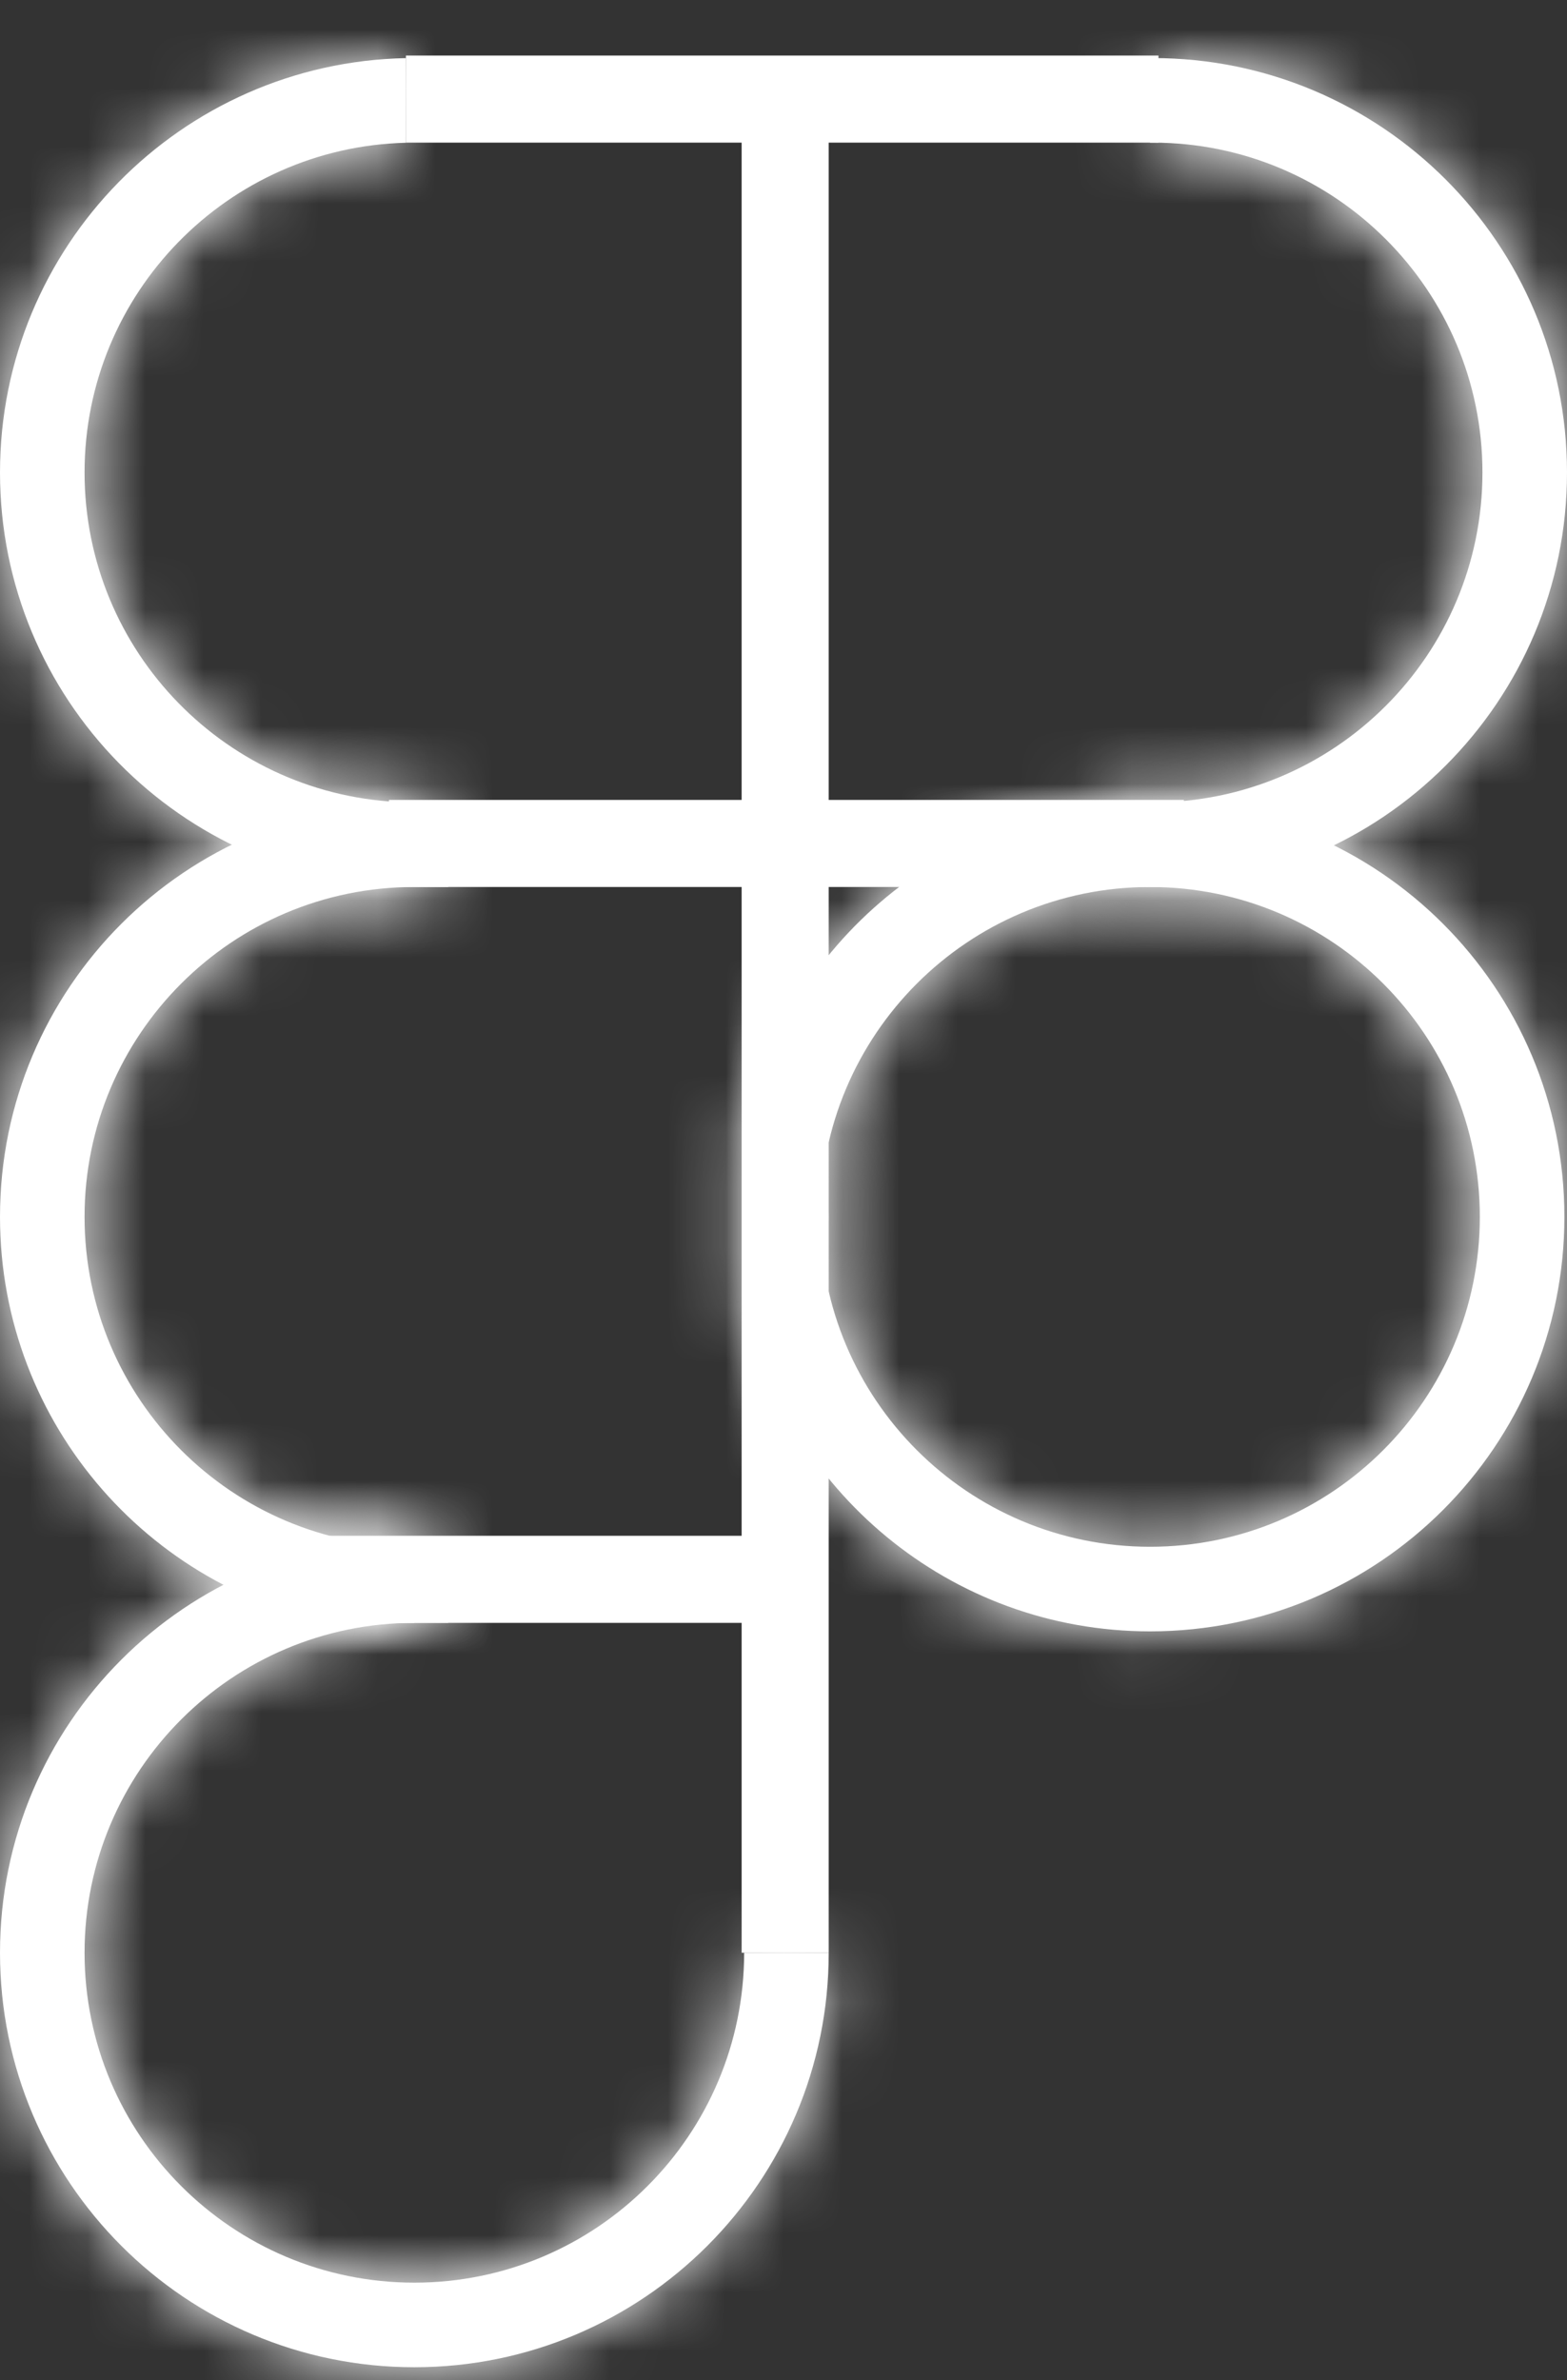 <svg xmlns="http://www.w3.org/2000/svg" width="27" height="41" viewBox="0 0 27 41" fill="none">
  <rect x="0" y="0" width="27" height="41" fill="#333333" stroke="none"/>
  <mask id="path-1-inside-1_2_127" fill="white">
    <path fill-rule="evenodd" clip-rule="evenodd" d="M0 8.139C0 4.245 3.118 1.079 6.994 1.001V2.459C3.923 2.536 1.457 5.05 1.457 8.139C1.457 11.229 3.923 13.743 6.994 13.82V15.277C3.118 15.2 0 12.034 0 8.139Z"/>
  </mask>
  <path fill-rule="evenodd" clip-rule="evenodd" d="M0 8.139C0 4.245 3.118 1.079 6.994 1.001V2.459C3.923 2.536 1.457 5.05 1.457 8.139C1.457 11.229 3.923 13.743 6.994 13.82V15.277C3.118 15.2 0 12.034 0 8.139Z" fill="white"/>
  <path d="M6.994 1.001H8.494V-0.529L6.964 -0.498L6.994 1.001ZM6.994 2.459L7.031 3.958L8.494 3.922V2.459H6.994ZM6.994 13.82H8.494V12.357L7.031 12.32L6.994 13.82ZM6.994 15.277L6.964 16.777L8.494 16.808V15.277H6.994ZM6.964 -0.498C2.273 -0.404 -1.5 3.427 -1.5 8.139H1.5C1.5 5.063 3.963 2.562 7.024 2.501L6.964 -0.498ZM8.494 2.459V1.001H5.494V2.459H8.494ZM2.957 8.139C2.957 5.866 4.772 4.015 7.031 3.958L6.956 0.959C3.074 1.057 -0.043 4.234 -0.043 8.139H2.957ZM7.031 12.32C4.772 12.264 2.957 10.413 2.957 8.139H-0.043C-0.043 12.045 3.074 15.222 6.956 15.319L7.031 12.32ZM8.494 15.277V13.82H5.494V15.277H8.494ZM-1.5 8.139C-1.5 12.852 2.273 16.683 6.964 16.777L7.024 13.778C3.963 13.716 1.5 11.215 1.5 8.139H-1.5Z" fill="white" mask="url(#path-1-inside-1_2_127)"/>
  <mask id="path-3-inside-2_2_127" fill="white">
    <path fill-rule="evenodd" clip-rule="evenodd" d="M19.278 13.822V14.259H16.181C17.256 14.906 18.515 15.279 19.861 15.279C23.804 15.279 27 12.082 27 8.139C27 4.196 23.804 1 19.861 1C19.846 1 19.831 1 19.816 1V2.457C19.831 2.457 19.846 2.457 19.861 2.457C22.999 2.457 25.543 5.001 25.543 8.139C25.543 11.278 22.999 13.822 19.861 13.822C19.846 13.822 19.831 13.822 19.816 13.822V13.822H19.278Z"/>
  </mask>
  <path fill-rule="evenodd" clip-rule="evenodd" d="M19.278 13.822V14.259H16.181C17.256 14.906 18.515 15.279 19.861 15.279C23.804 15.279 27 12.082 27 8.139C27 4.196 23.804 1 19.861 1C19.846 1 19.831 1 19.816 1V2.457C19.831 2.457 19.846 2.457 19.861 2.457C22.999 2.457 25.543 5.001 25.543 8.139C25.543 11.278 22.999 13.822 19.861 13.822C19.846 13.822 19.831 13.822 19.816 13.822V13.822H19.278Z" fill="white"/>
  <path d="M19.278 14.259V15.759H20.778V14.259H19.278ZM19.278 13.822V12.322H17.778V13.822H19.278ZM16.181 14.259V12.759H10.785L15.407 15.544L16.181 14.259ZM19.816 1L19.806 -0.5L18.316 -0.491V1H19.816ZM19.816 2.457H18.316V3.969L19.827 3.957L19.816 2.457ZM19.816 13.822L19.827 12.322L18.316 12.31V13.822H19.816ZM19.816 13.822V15.322H21.316V13.822H19.816ZM20.778 14.259V13.822H17.778V14.259H20.778ZM16.181 15.759H19.278V12.759H16.181V15.759ZM19.861 13.779C18.795 13.779 17.803 13.485 16.955 12.974L15.407 15.544C16.709 16.328 18.234 16.779 19.861 16.779V13.779ZM25.5 8.139C25.5 11.254 22.975 13.779 19.861 13.779V16.779C24.632 16.779 28.5 12.911 28.5 8.139H25.5ZM19.861 2.5C22.975 2.5 25.5 5.025 25.5 8.139H28.5C28.5 3.368 24.632 -0.5 19.861 -0.5V2.5ZM19.825 2.5C19.837 2.5 19.849 2.5 19.861 2.5V-0.5C19.843 -0.5 19.824 -0.5 19.806 -0.5L19.825 2.5ZM18.316 1V2.457H21.316V1H18.316ZM19.861 0.957C19.842 0.957 19.823 0.957 19.804 0.957L19.827 3.957C19.838 3.957 19.849 3.957 19.861 3.957V0.957ZM27.043 8.139C27.043 4.173 23.827 0.957 19.861 0.957V3.957C22.171 3.957 24.043 5.83 24.043 8.139H27.043ZM19.861 15.322C23.827 15.322 27.043 12.106 27.043 8.139H24.043C24.043 10.449 22.171 12.322 19.861 12.322V15.322ZM19.804 15.322C19.823 15.322 19.842 15.322 19.861 15.322V12.322C19.849 12.322 19.838 12.322 19.827 12.322L19.804 15.322ZM18.316 13.822V13.822H21.316V13.822H18.316ZM19.816 12.322H19.278V15.322H19.816V12.322Z" fill="white" mask="url(#path-3-inside-2_2_127)"/>
  <mask id="path-5-inside-3_2_127" fill="white">
    <path fill-rule="evenodd" clip-rule="evenodd" d="M7.722 13.845C7.53 13.83 7.336 13.822 7.139 13.822C3.196 13.822 0 17.018 0 20.961C0 24.558 2.66 27.534 6.12 28.028V27.955H7.722V26.614C7.531 26.634 7.336 26.644 7.139 26.644C4.001 26.644 1.457 24.1 1.457 20.961C1.457 17.823 4.001 15.279 7.139 15.279H7.722V13.845ZM13.55 24.107C14.017 23.158 14.279 22.09 14.279 20.961C14.279 19.832 14.017 18.765 13.55 17.816V24.107Z"/>
  </mask>
  <path fill-rule="evenodd" clip-rule="evenodd" d="M7.722 13.845C7.53 13.83 7.336 13.822 7.139 13.822C3.196 13.822 0 17.018 0 20.961C0 24.558 2.66 27.534 6.12 28.028V27.955H7.722V26.614C7.531 26.634 7.336 26.644 7.139 26.644C4.001 26.644 1.457 24.1 1.457 20.961C1.457 17.823 4.001 15.279 7.139 15.279H7.722V13.845ZM13.55 24.107C14.017 23.158 14.279 22.09 14.279 20.961C14.279 19.832 14.017 18.765 13.55 17.816V24.107Z" fill="white"/>
  <path d="M7.722 13.845H9.222V12.462L7.843 12.35L7.722 13.845ZM6.12 28.028L5.907 29.513L7.62 29.758V28.028H6.12ZM6.12 27.955V26.455H4.62V27.955H6.12ZM7.722 27.955V29.455H9.222V27.955H7.722ZM7.722 26.614H9.222V24.954L7.57 25.122L7.722 26.614ZM7.722 15.279V16.779H9.222V15.279H7.722ZM13.55 24.107H12.05L14.896 24.769L13.55 24.107ZM13.55 17.816L14.896 17.154L12.05 17.816H13.55ZM7.139 15.322C7.295 15.322 7.449 15.328 7.601 15.34L7.843 12.35C7.611 12.331 7.376 12.322 7.139 12.322V15.322ZM1.5 20.961C1.5 17.847 4.025 15.322 7.139 15.322V12.322C2.368 12.322 -1.5 16.19 -1.5 20.961H1.5ZM6.332 26.544C3.6 26.153 1.5 23.801 1.5 20.961H-1.5C-1.5 25.315 1.719 28.914 5.907 29.513L6.332 26.544ZM4.62 27.955V28.028H7.62V27.955H4.62ZM7.722 26.455H6.12V29.455H7.722V26.455ZM6.222 26.614V27.955H9.222V26.614H6.222ZM7.139 28.144C7.387 28.144 7.632 28.131 7.874 28.106L7.57 25.122C7.429 25.136 7.285 25.144 7.139 25.144V28.144ZM-0.043 20.961C-0.043 24.928 3.173 28.144 7.139 28.144V25.144C4.83 25.144 2.957 23.271 2.957 20.961H-0.043ZM7.139 13.779C3.173 13.779 -0.043 16.994 -0.043 20.961H2.957C2.957 18.651 4.83 16.779 7.139 16.779V13.779ZM7.139 16.779H7.722V13.779H7.139V16.779ZM6.222 13.845V15.279H9.222V13.845H6.222ZM12.779 20.961C12.779 21.856 12.572 22.697 12.204 23.445L14.896 24.769C15.462 23.618 15.779 22.325 15.779 20.961H12.779ZM12.204 18.477C12.572 19.225 12.779 20.067 12.779 20.961H15.779C15.779 19.598 15.462 18.304 14.896 17.154L12.204 18.477ZM15.05 24.107V17.816H12.05V24.107H15.05Z" fill="white" mask="url(#path-5-inside-3_2_127)"/>
  <mask id="path-7-inside-4_2_127" fill="white">
    <path fill-rule="evenodd" clip-rule="evenodd" d="M7.139 26.498C7.139 26.498 7.139 26.498 7.139 26.498C3.196 26.498 0 29.694 0 33.637C0 37.58 3.196 40.777 7.139 40.777C11.082 40.777 14.279 37.58 14.279 33.637C14.279 33.637 14.279 33.637 14.279 33.637L12.822 33.637C12.822 36.776 10.278 39.32 7.139 39.32C4.001 39.32 1.457 36.776 1.457 33.637C1.457 30.499 4.001 27.955 7.139 27.955L7.139 26.498Z"/>
  </mask>
  <path fill-rule="evenodd" clip-rule="evenodd" d="M7.139 26.498C7.139 26.498 7.139 26.498 7.139 26.498C3.196 26.498 0 29.694 0 33.637C0 37.58 3.196 40.777 7.139 40.777C11.082 40.777 14.279 37.58 14.279 33.637C14.279 33.637 14.279 33.637 14.279 33.637L12.822 33.637C12.822 36.776 10.278 39.32 7.139 39.32C4.001 39.32 1.457 36.776 1.457 33.637C1.457 30.499 4.001 27.955 7.139 27.955L7.139 26.498Z" fill="white"/>
  <path d="M7.139 26.498L8.639 26.498L8.639 24.998H7.139V26.498ZM14.279 33.637H15.779V32.137L14.279 32.137L14.279 33.637ZM12.822 33.637L12.822 32.137L11.322 32.137V33.637H12.822ZM7.139 27.955V29.455H8.639L8.639 27.955L7.139 27.955ZM7.139 24.998C7.139 24.998 7.139 24.998 7.139 24.998C7.139 24.998 7.139 24.998 7.139 24.998V27.998C7.139 27.998 7.139 27.998 7.139 27.998C7.139 27.998 7.139 27.998 7.139 27.998V24.998ZM7.139 24.998C2.368 24.998 -1.5 28.866 -1.5 33.637H1.5C1.5 30.523 4.025 27.998 7.139 27.998V24.998ZM-1.5 33.637C-1.5 38.409 2.368 42.277 7.139 42.277V39.277C4.025 39.277 1.5 36.752 1.5 33.637H-1.5ZM7.139 42.277C11.911 42.277 15.779 38.409 15.779 33.637H12.779C12.779 36.752 10.254 39.277 7.139 39.277V42.277ZM15.779 33.637C15.779 33.637 15.779 33.637 15.779 33.637C15.779 33.637 15.779 33.637 15.779 33.637V33.637V33.637C15.779 33.637 15.779 33.637 15.779 33.637C15.779 33.637 15.779 33.637 15.779 33.637C15.779 33.637 15.779 33.637 15.779 33.637C15.779 33.637 15.779 33.637 15.779 33.637V33.637V33.637C15.779 33.637 15.779 33.637 15.779 33.637C15.779 33.637 15.779 33.637 15.779 33.637C15.779 33.637 15.779 33.637 15.779 33.637C15.779 33.637 15.779 33.637 15.779 33.637V33.637V33.637C15.779 33.637 15.779 33.637 15.779 33.637C15.779 33.637 15.779 33.637 15.779 33.637C15.779 33.637 15.779 33.637 15.779 33.637C15.779 33.637 15.779 33.637 15.779 33.637V33.637V33.637C15.779 33.637 15.779 33.637 15.779 33.637C15.779 33.637 15.779 33.637 15.779 33.637H12.779C12.779 33.637 12.779 33.637 12.779 33.637C12.779 33.637 12.779 33.637 12.779 33.637V33.637V33.637C12.779 33.637 12.779 33.637 12.779 33.637C12.779 33.637 12.779 33.637 12.779 33.637C12.779 33.637 12.779 33.637 12.779 33.637C12.779 33.637 12.779 33.637 12.779 33.637V33.637V33.637C12.779 33.637 12.779 33.637 12.779 33.637C12.779 33.637 12.779 33.637 12.779 33.637C12.779 33.637 12.779 33.637 12.779 33.637C12.779 33.637 12.779 33.637 12.779 33.637V33.637V33.637C12.779 33.637 12.779 33.637 12.779 33.637C12.779 33.637 12.779 33.637 12.779 33.637C12.779 33.637 12.779 33.637 12.779 33.637C12.779 33.637 12.779 33.637 12.779 33.637V33.637V33.637C12.779 33.637 12.779 33.637 12.779 33.637C12.779 33.637 12.779 33.637 12.779 33.637H15.779ZM14.279 32.137L12.822 32.137L12.822 35.137L14.279 35.137L14.279 32.137ZM7.139 40.82C11.106 40.82 14.322 37.604 14.322 33.637H11.322C11.322 35.947 9.449 37.82 7.139 37.82V40.82ZM-0.043 33.637C-0.043 37.604 3.173 40.82 7.139 40.82V37.82C4.83 37.82 2.957 35.947 2.957 33.637H-0.043ZM7.139 26.455C3.173 26.455 -0.043 29.671 -0.043 33.637H2.957C2.957 31.328 4.83 29.455 7.139 29.455V26.455ZM8.639 27.955L8.639 26.498L5.639 26.498L5.639 27.955L8.639 27.955Z" fill="white" mask="url(#path-7-inside-4_2_127)"/>
  <line x1="6.994" y1="1.707" x2="19.961" y2="1.707" stroke="white" stroke-width="1.5"/>
  <line x1="6.702" y1="14.529" x2="20.398" y2="14.529" stroke="white" stroke-width="1.5"/>
  <line x1="13.529" y1="33.637" x2="13.529" y2="2.166" stroke="white" stroke-width="1.5"/>
  <line x1="5.682" y1="27.205" x2="13.988" y2="27.205" stroke="white" stroke-width="1.5"/>
  <mask id="path-13-inside-5_2_127" fill="white">
    <path fill-rule="evenodd" clip-rule="evenodd" d="M26.955 20.961C26.955 24.904 23.759 28.101 19.816 28.101C16.367 28.101 13.489 25.655 12.822 22.403V19.519C13.489 16.267 16.367 13.822 19.816 13.822C23.759 13.822 26.955 17.018 26.955 20.961ZM25.498 20.961C25.498 24.1 22.954 26.644 19.816 26.644C16.677 26.644 14.133 24.1 14.133 20.961C14.133 17.823 16.677 15.279 19.816 15.279C22.954 15.279 25.498 17.823 25.498 20.961Z"/>
  </mask>
  <path fill-rule="evenodd" clip-rule="evenodd" d="M26.955 20.961C26.955 24.904 23.759 28.101 19.816 28.101C16.367 28.101 13.489 25.655 12.822 22.403V19.519C13.489 16.267 16.367 13.822 19.816 13.822C23.759 13.822 26.955 17.018 26.955 20.961ZM25.498 20.961C25.498 24.1 22.954 26.644 19.816 26.644C16.677 26.644 14.133 24.1 14.133 20.961C14.133 17.823 16.677 15.279 19.816 15.279C22.954 15.279 25.498 17.823 25.498 20.961Z" fill="white"/>
  <path d="M12.822 22.403H11.322V22.556L11.352 22.705L12.822 22.403ZM12.822 19.519L11.352 19.218L11.322 19.367V19.519H12.822ZM19.816 29.601C24.587 29.601 28.455 25.733 28.455 20.961H25.455C25.455 24.076 22.93 26.601 19.816 26.601V29.601ZM11.352 22.705C12.16 26.64 15.64 29.601 19.816 29.601V26.601C17.093 26.601 14.818 24.67 14.291 22.102L11.352 22.705ZM11.322 19.519V22.403H14.322V19.519H11.322ZM19.816 12.322C15.64 12.322 12.16 15.282 11.352 19.218L14.291 19.821C14.818 17.253 17.093 15.322 19.816 15.322V12.322ZM28.455 20.961C28.455 16.19 24.587 12.322 19.816 12.322V15.322C22.93 15.322 25.455 17.847 25.455 20.961H28.455ZM19.816 28.144C23.782 28.144 26.998 24.928 26.998 20.961H23.998C23.998 23.271 22.125 25.144 19.816 25.144V28.144ZM12.633 20.961C12.633 24.928 15.849 28.144 19.816 28.144V25.144C17.506 25.144 15.633 23.271 15.633 20.961H12.633ZM19.816 13.779C15.849 13.779 12.633 16.994 12.633 20.961H15.633C15.633 18.651 17.506 16.779 19.816 16.779V13.779ZM26.998 20.961C26.998 16.994 23.782 13.779 19.816 13.779V16.779C22.125 16.779 23.998 18.651 23.998 20.961H26.998Z" fill="white" mask="url(#path-13-inside-5_2_127)"/>
</svg>